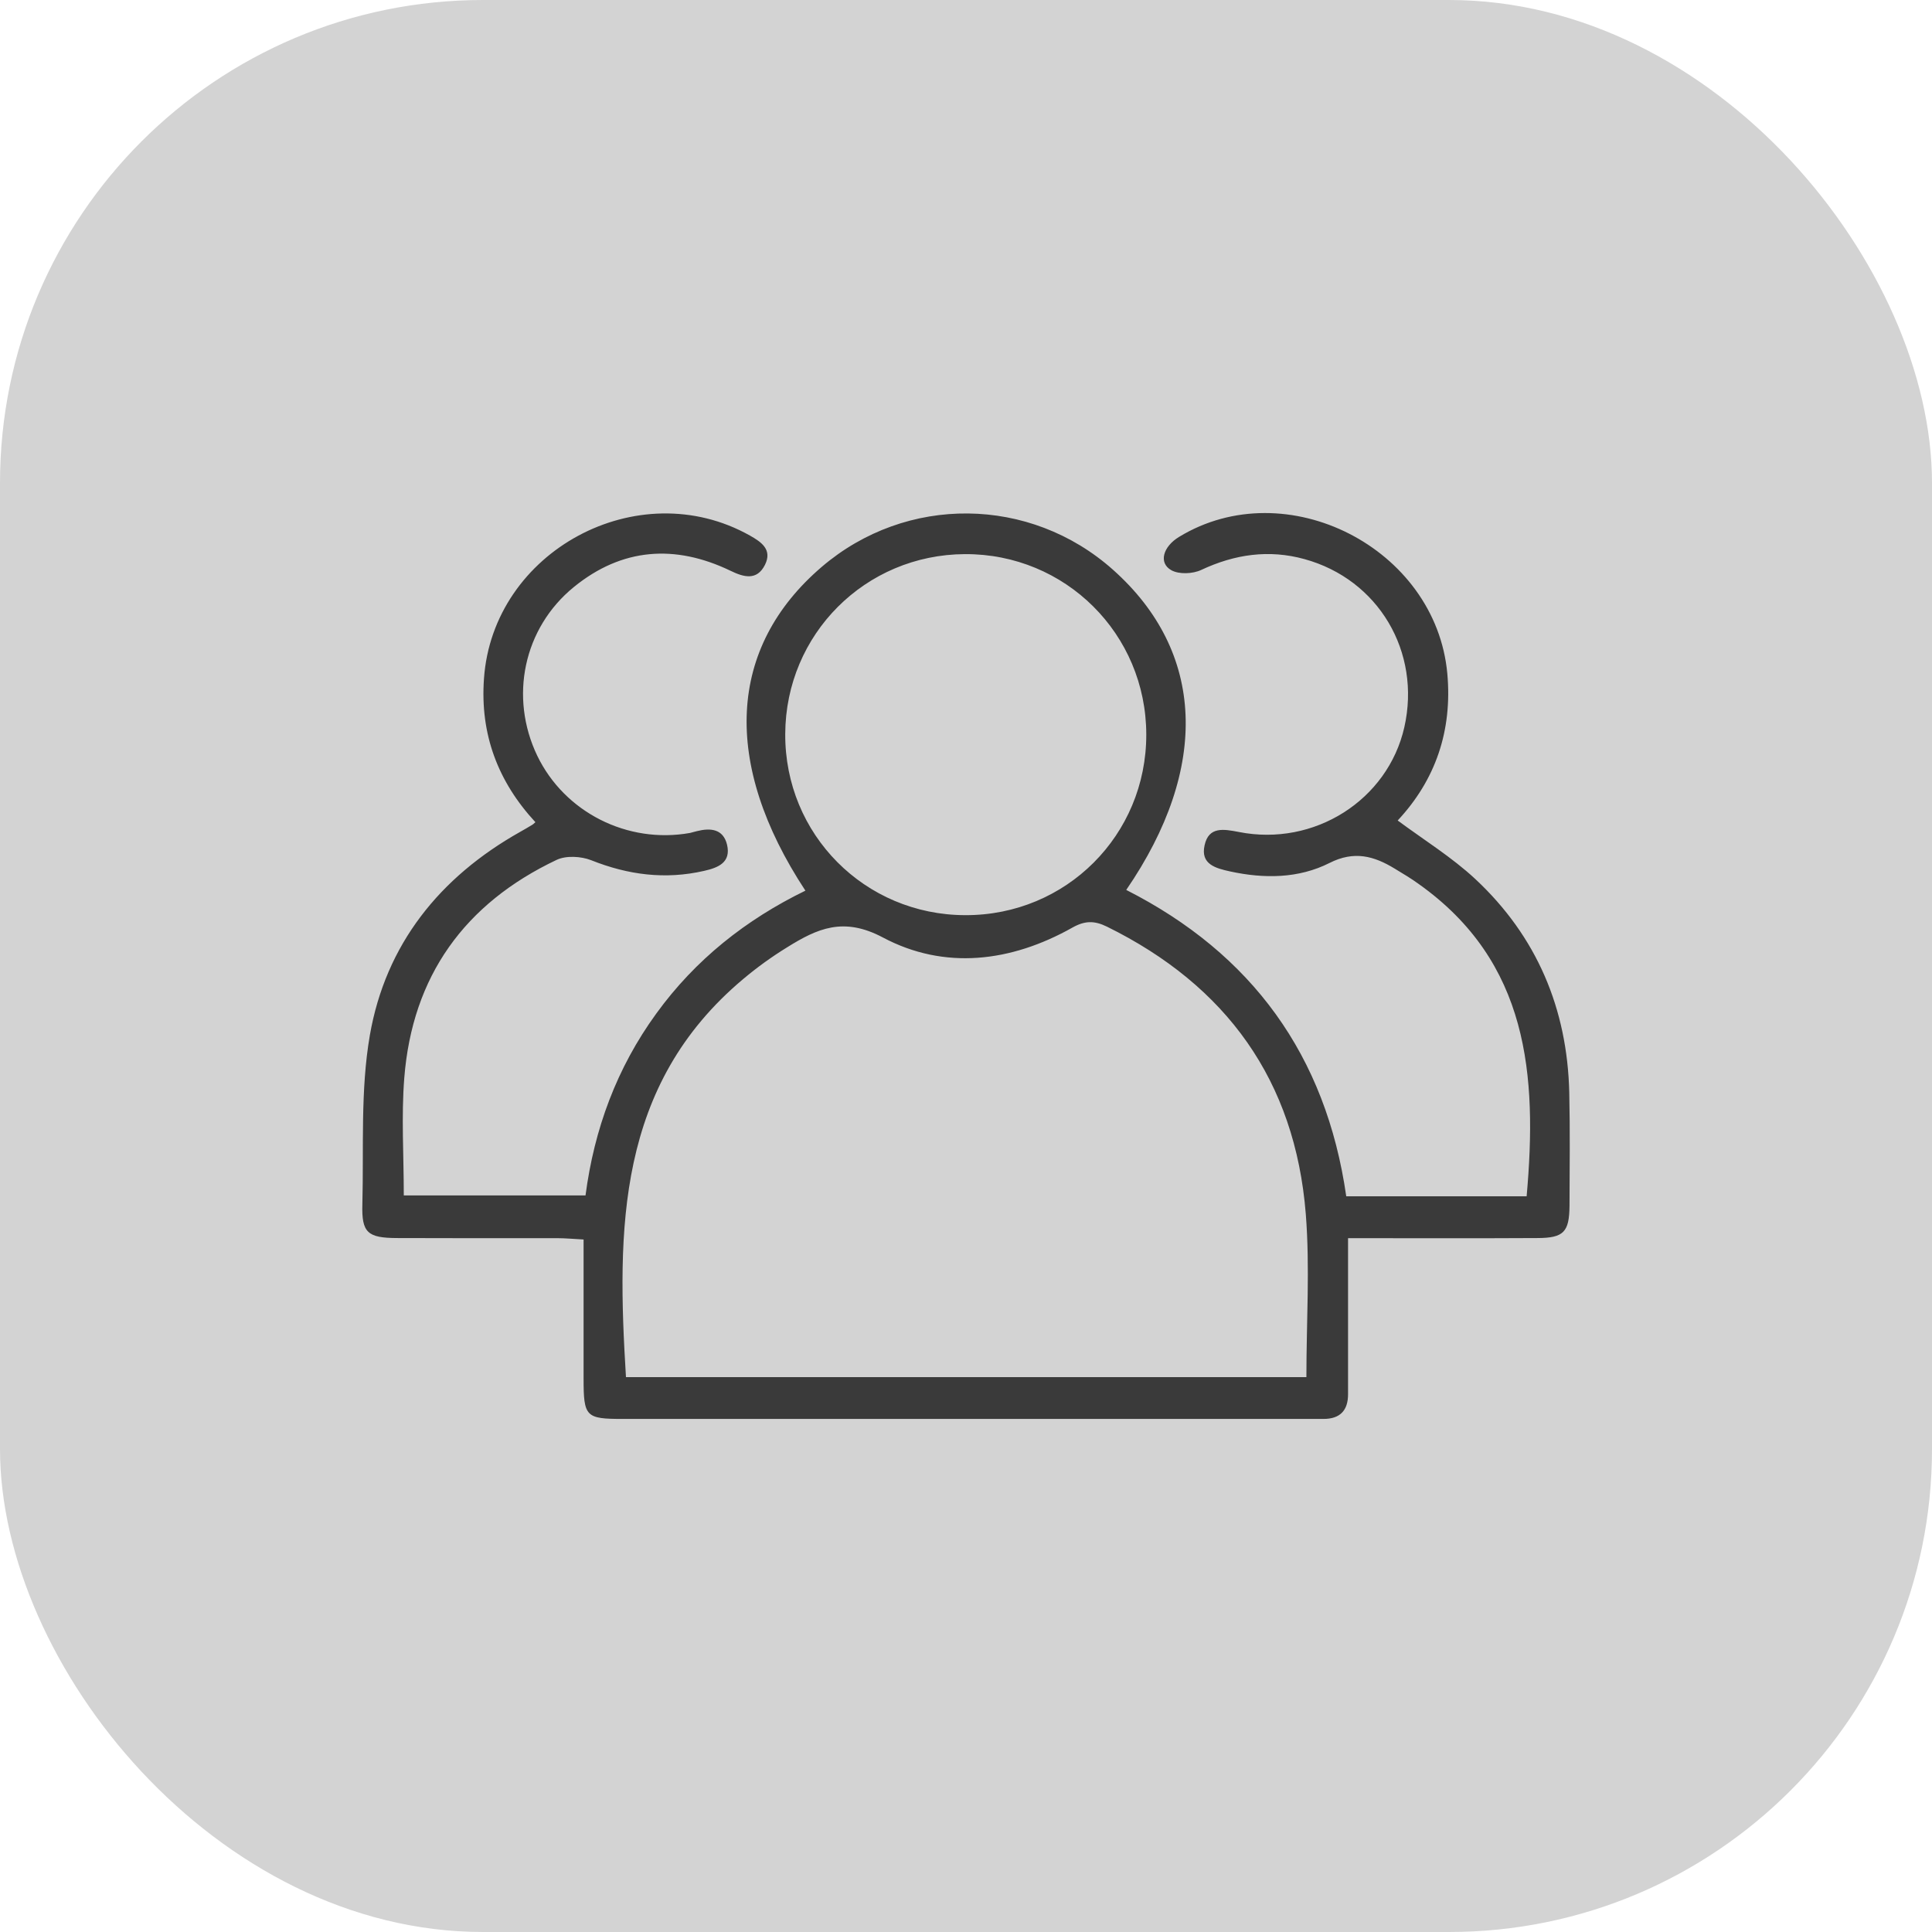 <svg width="16" height="16" viewBox="0 0 16 16" fill="none" xmlns="http://www.w3.org/2000/svg">
<rect width="16" height="16" rx="4" fill="#D3D3D3"/>
<path d="M11.575 6.795C11.794 6.957 12.023 7.099 12.216 7.278C12.727 7.754 12.98 8.353 12.996 9.049C13.003 9.362 12.999 9.674 12.998 9.986C12.996 10.203 12.95 10.252 12.734 10.253C12.22 10.256 11.707 10.254 11.164 10.254C11.164 10.543 11.164 10.82 11.164 11.097C11.164 11.247 11.164 11.397 11.164 11.546C11.164 11.683 11.096 11.751 10.96 11.751C10.921 11.751 10.882 11.751 10.843 11.751C8.949 11.751 7.055 11.751 5.16 11.751C4.85 11.751 4.833 11.734 4.833 11.415C4.833 11.039 4.833 10.662 4.833 10.265C4.753 10.261 4.684 10.254 4.616 10.254C4.173 10.254 3.73 10.255 3.288 10.253C3.044 10.252 2.994 10.209 3.001 9.973C3.013 9.505 2.984 9.029 3.063 8.573C3.194 7.821 3.641 7.264 4.308 6.889C4.342 6.87 4.376 6.85 4.409 6.83C4.415 6.827 4.419 6.822 4.434 6.809C4.124 6.474 3.975 6.081 4.008 5.621C4.081 4.564 5.284 3.915 6.21 4.435C6.308 4.49 6.397 4.553 6.335 4.678C6.268 4.811 6.159 4.78 6.05 4.727C5.591 4.506 5.151 4.537 4.753 4.861C4.334 5.202 4.217 5.774 4.449 6.258C4.675 6.727 5.196 6.991 5.715 6.898C5.734 6.894 5.752 6.887 5.772 6.883C5.884 6.855 5.989 6.864 6.021 6.995C6.056 7.143 5.947 7.186 5.832 7.212C5.51 7.286 5.202 7.246 4.896 7.124C4.812 7.091 4.688 7.084 4.61 7.121C3.848 7.482 3.414 8.084 3.348 8.928C3.323 9.245 3.344 9.565 3.344 9.9H4.849C4.921 9.351 5.107 8.845 5.435 8.394C5.758 7.948 6.177 7.616 6.67 7.376C5.975 6.32 6.027 5.36 6.806 4.694C7.506 4.096 8.53 4.106 9.218 4.719C9.979 5.397 10.021 6.358 9.327 7.37C10.369 7.899 10.982 8.742 11.149 9.907H12.643C12.732 8.904 12.66 7.967 11.748 7.32C11.685 7.274 11.618 7.235 11.551 7.194C11.379 7.089 11.215 7.043 11.01 7.147C10.754 7.276 10.469 7.278 10.188 7.217C10.069 7.191 9.94 7.158 9.976 7C10.01 6.843 10.134 6.866 10.259 6.89C10.884 7.014 11.493 6.626 11.63 6.023C11.771 5.399 11.416 4.798 10.802 4.63C10.508 4.549 10.225 4.59 9.948 4.72C9.878 4.753 9.764 4.758 9.7 4.722C9.593 4.662 9.631 4.527 9.765 4.446C10.653 3.906 11.891 4.538 11.986 5.578C12.029 6.053 11.887 6.461 11.575 6.795ZM10.819 11.405C10.819 10.947 10.849 10.498 10.814 10.054C10.726 8.95 10.158 8.162 9.167 7.674C9.063 7.623 8.984 7.624 8.881 7.682C8.373 7.968 7.822 8.035 7.312 7.764C6.985 7.59 6.768 7.69 6.519 7.845C6.392 7.923 6.27 8.011 6.156 8.107C5.105 8.988 5.109 10.181 5.184 11.405H10.819ZM7.995 7.579C8.829 7.581 9.494 6.916 9.493 6.083C9.492 5.25 8.823 4.585 7.991 4.589C7.166 4.593 6.507 5.252 6.503 6.077C6.498 6.91 7.162 7.578 7.995 7.579V7.579Z" fill="#3A3A3A"/>
</svg>
